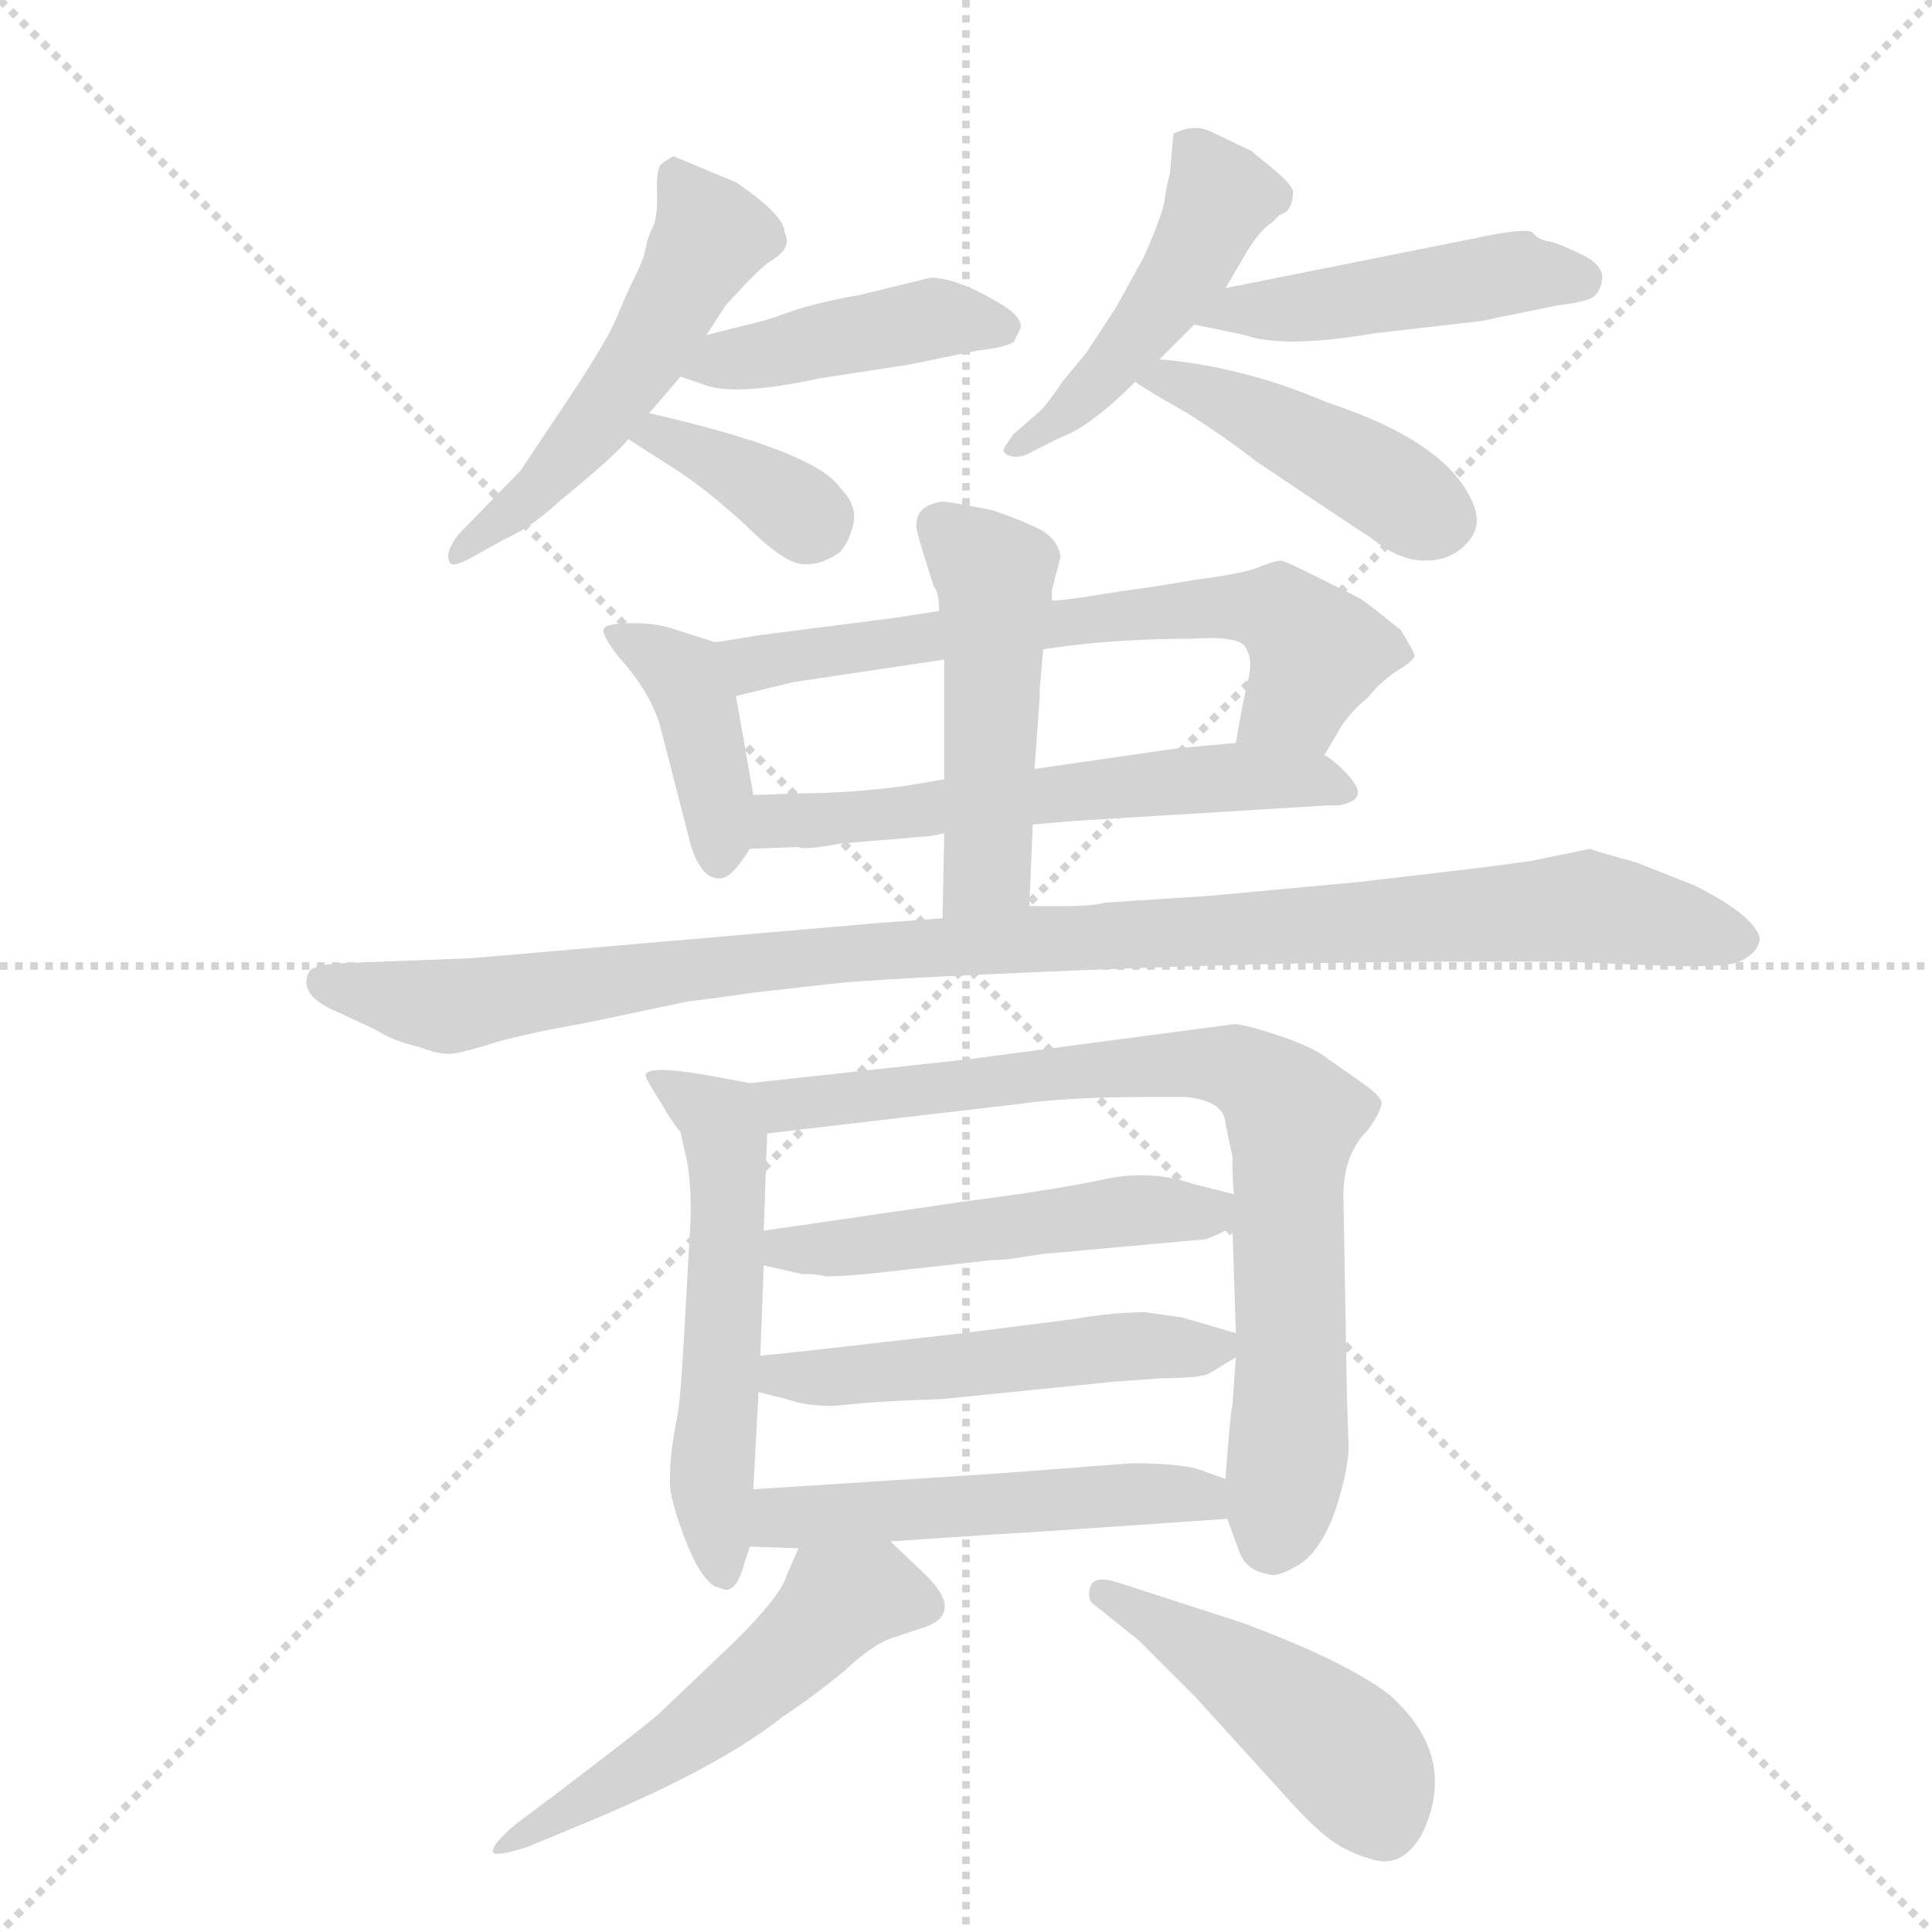 <svg version="1.1" viewBox="0 0 1024 1024" xmlns="http://www.w3.org/2000/svg">
  <g stroke="lightgray" stroke-dasharray="1,1" stroke-width="1" transform="scale(4, 4)">
    <line x1="0" y1="0" x2="256" y2="256"></line>
    <line x1="256" y1="0" x2="0" y2="256"></line>
    <line x1="128" y1="0" x2="128" y2="256"></line>
    <line x1="0" y1="128" x2="256" y2="128"></line>
  </g>
  <g transform="scale(0.92, -0.92) translate(60, -900)">
    <style type="text/css">
      
        @keyframes keyframes0 {
          from {
            stroke: blue;
            stroke-dashoffset: 533;
            stroke-width: 128;
          }
          63% {
            animation-timing-function: step-end;
            stroke: blue;
            stroke-dashoffset: 0;
            stroke-width: 128;
          }
          to {
            stroke: black;
            stroke-width: 1024;
          }
        }
        #make-me-a-hanzi-animation-0 {
          animation: keyframes0 0.684s both;
          animation-delay: 0s;
          animation-timing-function: linear;
        }
      
        @keyframes keyframes1 {
          from {
            stroke: blue;
            stroke-dashoffset: 438;
            stroke-width: 128;
          }
          59% {
            animation-timing-function: step-end;
            stroke: blue;
            stroke-dashoffset: 0;
            stroke-width: 128;
          }
          to {
            stroke: black;
            stroke-width: 1024;
          }
        }
        #make-me-a-hanzi-animation-1 {
          animation: keyframes1 0.606s both;
          animation-delay: 0.684s;
          animation-timing-function: linear;
        }
      
        @keyframes keyframes2 {
          from {
            stroke: blue;
            stroke-dashoffset: 372;
            stroke-width: 128;
          }
          55% {
            animation-timing-function: step-end;
            stroke: blue;
            stroke-dashoffset: 0;
            stroke-width: 128;
          }
          to {
            stroke: black;
            stroke-width: 1024;
          }
        }
        #make-me-a-hanzi-animation-2 {
          animation: keyframes2 0.553s both;
          animation-delay: 1.29s;
          animation-timing-function: linear;
        }
      
        @keyframes keyframes3 {
          from {
            stroke: blue;
            stroke-dashoffset: 480;
            stroke-width: 128;
          }
          61% {
            animation-timing-function: step-end;
            stroke: blue;
            stroke-dashoffset: 0;
            stroke-width: 128;
          }
          to {
            stroke: black;
            stroke-width: 1024;
          }
        }
        #make-me-a-hanzi-animation-3 {
          animation: keyframes3 0.641s both;
          animation-delay: 1.843s;
          animation-timing-function: linear;
        }
      
        @keyframes keyframes4 {
          from {
            stroke: blue;
            stroke-dashoffset: 472;
            stroke-width: 128;
          }
          61% {
            animation-timing-function: step-end;
            stroke: blue;
            stroke-dashoffset: 0;
            stroke-width: 128;
          }
          to {
            stroke: black;
            stroke-width: 1024;
          }
        }
        #make-me-a-hanzi-animation-4 {
          animation: keyframes4 0.634s both;
          animation-delay: 2.484s;
          animation-timing-function: linear;
        }
      
        @keyframes keyframes5 {
          from {
            stroke: blue;
            stroke-dashoffset: 448;
            stroke-width: 128;
          }
          59% {
            animation-timing-function: step-end;
            stroke: blue;
            stroke-dashoffset: 0;
            stroke-width: 128;
          }
          to {
            stroke: black;
            stroke-width: 1024;
          }
        }
        #make-me-a-hanzi-animation-5 {
          animation: keyframes5 0.615s both;
          animation-delay: 3.118s;
          animation-timing-function: linear;
        }
      
        @keyframes keyframes6 {
          from {
            stroke: blue;
            stroke-dashoffset: 413;
            stroke-width: 128;
          }
          57% {
            animation-timing-function: step-end;
            stroke: blue;
            stroke-dashoffset: 0;
            stroke-width: 128;
          }
          to {
            stroke: black;
            stroke-width: 1024;
          }
        }
        #make-me-a-hanzi-animation-6 {
          animation: keyframes6 0.586s both;
          animation-delay: 3.732s;
          animation-timing-function: linear;
        }
      
        @keyframes keyframes7 {
          from {
            stroke: blue;
            stroke-dashoffset: 676;
            stroke-width: 128;
          }
          69% {
            animation-timing-function: step-end;
            stroke: blue;
            stroke-dashoffset: 0;
            stroke-width: 128;
          }
          to {
            stroke: black;
            stroke-width: 1024;
          }
        }
        #make-me-a-hanzi-animation-7 {
          animation: keyframes7 0.8s both;
          animation-delay: 4.318s;
          animation-timing-function: linear;
        }
      
        @keyframes keyframes8 {
          from {
            stroke: blue;
            stroke-dashoffset: 594;
            stroke-width: 128;
          }
          66% {
            animation-timing-function: step-end;
            stroke: blue;
            stroke-dashoffset: 0;
            stroke-width: 128;
          }
          to {
            stroke: black;
            stroke-width: 1024;
          }
        }
        #make-me-a-hanzi-animation-8 {
          animation: keyframes8 0.733s both;
          animation-delay: 5.118s;
          animation-timing-function: linear;
        }
      
        @keyframes keyframes9 {
          from {
            stroke: blue;
            stroke-dashoffset: 497;
            stroke-width: 128;
          }
          62% {
            animation-timing-function: step-end;
            stroke: blue;
            stroke-dashoffset: 0;
            stroke-width: 128;
          }
          to {
            stroke: black;
            stroke-width: 1024;
          }
        }
        #make-me-a-hanzi-animation-9 {
          animation: keyframes9 0.654s both;
          animation-delay: 5.852s;
          animation-timing-function: linear;
        }
      
        @keyframes keyframes10 {
          from {
            stroke: blue;
            stroke-dashoffset: 1077;
            stroke-width: 128;
          }
          78% {
            animation-timing-function: step-end;
            stroke: blue;
            stroke-dashoffset: 0;
            stroke-width: 128;
          }
          to {
            stroke: black;
            stroke-width: 1024;
          }
        }
        #make-me-a-hanzi-animation-10 {
          animation: keyframes10 1.126s both;
          animation-delay: 6.506s;
          animation-timing-function: linear;
        }
      
        @keyframes keyframes11 {
          from {
            stroke: blue;
            stroke-dashoffset: 566;
            stroke-width: 128;
          }
          65% {
            animation-timing-function: step-end;
            stroke: blue;
            stroke-dashoffset: 0;
            stroke-width: 128;
          }
          to {
            stroke: black;
            stroke-width: 1024;
          }
        }
        #make-me-a-hanzi-animation-11 {
          animation: keyframes11 0.711s both;
          animation-delay: 7.633s;
          animation-timing-function: linear;
        }
      
        @keyframes keyframes12 {
          from {
            stroke: blue;
            stroke-dashoffset: 819;
            stroke-width: 128;
          }
          73% {
            animation-timing-function: step-end;
            stroke: blue;
            stroke-dashoffset: 0;
            stroke-width: 128;
          }
          to {
            stroke: black;
            stroke-width: 1024;
          }
        }
        #make-me-a-hanzi-animation-12 {
          animation: keyframes12 0.917s both;
          animation-delay: 8.343s;
          animation-timing-function: linear;
        }
      
        @keyframes keyframes13 {
          from {
            stroke: blue;
            stroke-dashoffset: 519;
            stroke-width: 128;
          }
          63% {
            animation-timing-function: step-end;
            stroke: blue;
            stroke-dashoffset: 0;
            stroke-width: 128;
          }
          to {
            stroke: black;
            stroke-width: 1024;
          }
        }
        #make-me-a-hanzi-animation-13 {
          animation: keyframes13 0.672s both;
          animation-delay: 9.26s;
          animation-timing-function: linear;
        }
      
        @keyframes keyframes14 {
          from {
            stroke: blue;
            stroke-dashoffset: 519;
            stroke-width: 128;
          }
          63% {
            animation-timing-function: step-end;
            stroke: blue;
            stroke-dashoffset: 0;
            stroke-width: 128;
          }
          to {
            stroke: black;
            stroke-width: 1024;
          }
        }
        #make-me-a-hanzi-animation-14 {
          animation: keyframes14 0.672s both;
          animation-delay: 9.932s;
          animation-timing-function: linear;
        }
      
        @keyframes keyframes15 {
          from {
            stroke: blue;
            stroke-dashoffset: 525;
            stroke-width: 128;
          }
          63% {
            animation-timing-function: step-end;
            stroke: blue;
            stroke-dashoffset: 0;
            stroke-width: 128;
          }
          to {
            stroke: black;
            stroke-width: 1024;
          }
        }
        #make-me-a-hanzi-animation-15 {
          animation: keyframes15 0.677s both;
          animation-delay: 10.605s;
          animation-timing-function: linear;
        }
      
        @keyframes keyframes16 {
          from {
            stroke: blue;
            stroke-dashoffset: 548;
            stroke-width: 128;
          }
          64% {
            animation-timing-function: step-end;
            stroke: blue;
            stroke-dashoffset: 0;
            stroke-width: 128;
          }
          to {
            stroke: black;
            stroke-width: 1024;
          }
        }
        #make-me-a-hanzi-animation-16 {
          animation: keyframes16 0.696s both;
          animation-delay: 11.282s;
          animation-timing-function: linear;
        }
      
        @keyframes keyframes17 {
          from {
            stroke: blue;
            stroke-dashoffset: 469;
            stroke-width: 128;
          }
          60% {
            animation-timing-function: step-end;
            stroke: blue;
            stroke-dashoffset: 0;
            stroke-width: 128;
          }
          to {
            stroke: black;
            stroke-width: 1024;
          }
        }
        #make-me-a-hanzi-animation-17 {
          animation: keyframes17 0.632s both;
          animation-delay: 11.978s;
          animation-timing-function: linear;
        }
      
    </style>
    
      <path d="M 347 707 L 358 724 L 371 738 Q 380 747 383 749 Q 397 757 392 766 Q 392 776 364 795 L 328 810 Q 324 808 321 805.5 Q 318 803 318.5 789 Q 319 775 316 769 Q 313 763 312 757 Q 311 751 306 741 Q 301 731 295 716.5 Q 289 702 262 662 L 240 629 L 204 592 Q 195 580 200 575 Q 203 574 212 579 L 230 589 Q 246 596 262 611 Q 295 638 302 647 L 314 662 Q 321 670 332 683 L 347 707 Z" fill="lightgray"></path>
    
      <path d="M 332 683 L 344 679 Q 361 671 412 682 L 464 690 L 503 698 Q 520 700 524 703 L 528 711 Q 529 717 518 724 Q 492 740 476 740 L 435 730 Q 417 727 400 722 Q 383 716 379 715 L 347 707 C 318 700 304 692 332 683 Z" fill="lightgray"></path>
    
      <path d="M 302 647 Q 308 643 327 631 Q 346 619 369 598 Q 391 576 402 575 Q 413 574 424 582 Q 430 589 432 600 Q 433 610 424 619 Q 410 640 314 662 C 285 669 277 663 302 647 Z" fill="lightgray"></path>
    
      <path d="M 646 734 L 656 751 Q 665 767 673 772 L 677 776 L 681 778 Q 685 782 685 790 Q 683 795 672.5 803.5 Q 662 812 661 813 L 638 824 Q 628 829 616 823 L 614 800 Q 612 793 611 785 Q 610 777 599 752 L 583 723 L 566 697 L 552 680 Q 544 668 539 663 L 524 650 Q 518 642 518 640 L 520 638 Q 527 635 535 640 L 551 648 Q 568 654 594 680 L 608 693 L 628 713 L 646 734 Z" fill="lightgray"></path>
    
      <path d="M 791 763 L 646 734 C 617 728 599 719 628 713 L 657 707 Q 679 699 732 708 L 793 715 L 837 724 Q 854 726 858 729 Q 862 732 863 739 Q 864 746 854 752 Q 838 760 832 761 Q 826 762 823 766 Q 819 769 791 763 Z" fill="lightgray"></path>
    
      <path d="M 594 680 Q 601 675 624 662 Q 646 648 664 634 Q 710 603 730 590 Q 746 577 761 577 Q 776 577 785 587 Q 794 596 789 609 Q 775 645 705 668 Q 656 689 608 693 C 578 696 569 697 594 680 Z" fill="lightgray"></path>
    
      <path d="M 374 442 L 364 499 C 359 528 359 528 352 530 L 330 537 Q 319 541 305 541 Q 290 541 288 538 Q 286 535 296 522 Q 316 500 321 479 L 338 413 Q 344 394 354 394 Q 361 393 372 411 L 374 442 Z" fill="lightgray"></path>
    
      <path d="M 364 499 L 397 507 L 484 520 L 541 526 L 556 528 Q 589 532 626 532 Q 656 534 658 526 Q 662 520 659 508 Q 656 496 652 472 C 647 442 688 439 703 465 L 713 482 Q 721 493 728 498 Q 734 506 744 513 Q 754 519 755 522 Q 755 524 747 537 Q 731 550 724 555 L 696 569 Q 680 577 678 577 Q 675 577 667 574 Q 659 570 629 566 Q 599 561 597 561 L 577 558 Q 553 554 546 554 L 481 548 L 455 544 L 377 534 Q 353 530 352 530 C 322 525 335 492 364 499 Z" fill="lightgray"></path>
    
      <path d="M 484 451 L 460 447 Q 428 443 403 443 L 374 442 C 344 441 342 410 372 411 L 400 412 Q 403 410 424 414 L 472 418 Q 476 418 484 420 L 535 425 L 558 427 L 705 436 L 711 436 Q 730 439 717 453 Q 710 461 703 465 L 652 472 L 619 469 L 536 457 L 484 451 Z" fill="lightgray"></path>
    
      <path d="M 484 520 L 484 451 L 484 420 L 483 371 C 482 341 532 348 533 378 L 535 425 L 536 457 L 539 499 L 539 503 L 541 526 L 546 554 L 546 560 L 551 579 Q 550 588 541 594 Q 532 599 512 606 Q 487 611 483 611 Q 468 609 468 598 Q 467 597 472 581 L 478 562 Q 481 559 481 548 L 484 520 Z" fill="lightgray"></path>
    
      <path d="M 483 371 L 443 368 L 212 348 L 135 345 Q 120 344 118 340 Q 112 328 130 319 L 156 307 Q 167 300 181 297 Q 194 292 201 293 Q 208 294 224 299 Q 240 304 279 311 L 336 323 Q 353 325 373 328 L 417 333 Q 441 336 562 341 Q 683 346 788 346 L 841 346 L 890 344 Q 933 342 942 346 Q 951 350 953 356 Q 956 361 947 370 Q 938 379 916 390 L 883 403 Q 858 410 856 411 L 822 404 L 792 400 L 724 392 L 638 384 L 577 380 Q 569 378 555 378 L 533 378 L 483 371 Z" fill="lightgray"></path>
    
      <path d="M 380 191 L 382 247 C 383 274 383 274 372 276 L 356 279 Q 314 287 312 281 Q 311 280 320 266 Q 328 252 332 248 L 336 230 Q 338 218 338 200 L 334 129 Q 332 92 330 83 Q 328 73 327 65 Q 326 57 326 48 Q 325 39 334 15 Q 343 -9 352 -14 L 358 -16 Q 365 -16 369 0 L 372 9 L 374 42 L 377 98 L 378 119 L 380 171 L 380 191 Z" fill="lightgray"></path>
    
      <path d="M 646 253 Q 646 252 650 234 Q 650 218 651 212 L 650 193 L 652 132 L 652 118 L 650 90 Q 649 89 646 48 L 647 25 L 654 6 Q 658 -5 671 -7 Q 676 -9 689 -1 Q 701 7 709 29 Q 716 50 717 65 L 716 94 L 714 208 Q 713 234 728 249 Q 736 260 736 265 Q 735 269 725 276 L 705 290 Q 698 296 678 303 Q 657 310 651 310 L 500 290 L 372 276 C 342 273 352 244 382 247 L 527 264 Q 555 268 602 268 L 623 268 Q 645 266 646 253 Z" fill="lightgray"></path>
    
      <path d="M 651 212 L 627 218 Q 604 226 578 221 Q 551 215 497 208 L 380 191 C 350 187 351 178 380 171 L 402 166 Q 411 166 414 165 Q 416 164 439 166 L 511 174 Q 517 174 524 175 Q 530 176 537 177 Q 543 178 546 178 L 634 186 Q 636 186 650 193 C 676 206 676 206 651 212 Z" fill="lightgray"></path>
    
      <path d="M 652 132 L 621 141 L 600 144 Q 581 144 558 140 L 495 132 L 407 122 Q 389 120 378 119 C 348 116 348 105 377 98 L 393 94 Q 404 90 420 90 L 441 92 Q 455 93 483 94 L 582 104 L 610 106 Q 632 106 637 109 L 652 118 C 668 127 668 127 652 132 Z" fill="lightgray"></path>
    
      <path d="M 646 48 L 629 54 Q 617 57 592 57 L 513 51 L 374 42 C 344 40 342 10 372 9 L 400 8 L 453 12 L 513 16 Q 515 16 560 19 L 647 25 C 677 27 674 38 646 48 Z" fill="lightgray"></path>
    
      <path d="M 400 8 L 393 -8 Q 390 -19 364 -45 L 321 -86 Q 315 -92 261 -133 L 237 -151 Q 223 -163 224 -167 Q 225 -170 244 -164 L 268 -154 Q 352 -120 391 -89 Q 409 -77 426 -63 Q 442 -48 453 -44 L 474 -37 Q 494 -29 475 -9 L 453 12 C 431 33 412 35 400 8 Z" fill="lightgray"></path>
    
      <path d="M 596 -45 L 629 -78 L 678 -132 Q 693 -149 704 -158 Q 715 -167 731.5 -171.5 Q 748 -176 759 -157 Q 781 -112 740 -76 Q 715 -57 656 -35 L 585 -12 Q 570 -7 568 -14.5 Q 566 -22 571 -25 L 596 -45 Z" fill="lightgray"></path>
    
    
      <clipPath id="make-me-a-hanzi-clip-0">
        <path d="M 347 707 L 358 724 L 371 738 Q 380 747 383 749 Q 397 757 392 766 Q 392 776 364 795 L 328 810 Q 324 808 321 805.5 Q 318 803 318.5 789 Q 319 775 316 769 Q 313 763 312 757 Q 311 751 306 741 Q 301 731 295 716.5 Q 289 702 262 662 L 240 629 L 204 592 Q 195 580 200 575 Q 203 574 212 579 L 230 589 Q 246 596 262 611 Q 295 638 302 647 L 314 662 Q 321 670 332 683 L 347 707 Z"></path>
      </clipPath>
      <path clip-path="url(#make-me-a-hanzi-clip-0)" d="M 330 799 L 350 764 L 315 701 L 260 628 L 205 580" fill="none" id="make-me-a-hanzi-animation-0" stroke-dasharray="405 810" stroke-linecap="round"></path>
    
      <clipPath id="make-me-a-hanzi-clip-1">
        <path d="M 332 683 L 344 679 Q 361 671 412 682 L 464 690 L 503 698 Q 520 700 524 703 L 528 711 Q 529 717 518 724 Q 492 740 476 740 L 435 730 Q 417 727 400 722 Q 383 716 379 715 L 347 707 C 318 700 304 692 332 683 Z"></path>
      </clipPath>
      <path clip-path="url(#make-me-a-hanzi-clip-1)" d="M 340 686 L 475 716 L 518 711" fill="none" id="make-me-a-hanzi-animation-1" stroke-dasharray="310 620" stroke-linecap="round"></path>
    
      <clipPath id="make-me-a-hanzi-clip-2">
        <path d="M 302 647 Q 308 643 327 631 Q 346 619 369 598 Q 391 576 402 575 Q 413 574 424 582 Q 430 589 432 600 Q 433 610 424 619 Q 410 640 314 662 C 285 669 277 663 302 647 Z"></path>
      </clipPath>
      <path clip-path="url(#make-me-a-hanzi-clip-2)" d="M 309 648 L 323 650 L 343 640 L 409 596" fill="none" id="make-me-a-hanzi-animation-2" stroke-dasharray="244 488" stroke-linecap="round"></path>
    
      <clipPath id="make-me-a-hanzi-clip-3">
        <path d="M 646 734 L 656 751 Q 665 767 673 772 L 677 776 L 681 778 Q 685 782 685 790 Q 683 795 672.5 803.5 Q 662 812 661 813 L 638 824 Q 628 829 616 823 L 614 800 Q 612 793 611 785 Q 610 777 599 752 L 583 723 L 566 697 L 552 680 Q 544 668 539 663 L 524 650 Q 518 642 518 640 L 520 638 Q 527 635 535 640 L 551 648 Q 568 654 594 680 L 608 693 L 628 713 L 646 734 Z"></path>
      </clipPath>
      <path clip-path="url(#make-me-a-hanzi-clip-3)" d="M 624 817 L 642 787 L 623 745 L 578 685 L 524 644" fill="none" id="make-me-a-hanzi-animation-3" stroke-dasharray="352 704" stroke-linecap="round"></path>
    
      <clipPath id="make-me-a-hanzi-clip-4">
        <path d="M 791 763 L 646 734 C 617 728 599 719 628 713 L 657 707 Q 679 699 732 708 L 793 715 L 837 724 Q 854 726 858 729 Q 862 732 863 739 Q 864 746 854 752 Q 838 760 832 761 Q 826 762 823 766 Q 819 769 791 763 Z"></path>
      </clipPath>
      <path clip-path="url(#make-me-a-hanzi-clip-4)" d="M 636 715 L 806 743 L 850 739" fill="none" id="make-me-a-hanzi-animation-4" stroke-dasharray="344 688" stroke-linecap="round"></path>
    
      <clipPath id="make-me-a-hanzi-clip-5">
        <path d="M 594 680 Q 601 675 624 662 Q 646 648 664 634 Q 710 603 730 590 Q 746 577 761 577 Q 776 577 785 587 Q 794 596 789 609 Q 775 645 705 668 Q 656 689 608 693 C 578 696 569 697 594 680 Z"></path>
      </clipPath>
      <path clip-path="url(#make-me-a-hanzi-clip-5)" d="M 599 681 L 614 682 L 652 667 L 771 601" fill="none" id="make-me-a-hanzi-animation-5" stroke-dasharray="320 640" stroke-linecap="round"></path>
    
      <clipPath id="make-me-a-hanzi-clip-6">
        <path d="M 374 442 L 364 499 C 359 528 359 528 352 530 L 330 537 Q 319 541 305 541 Q 290 541 288 538 Q 286 535 296 522 Q 316 500 321 479 L 338 413 Q 344 394 354 394 Q 361 393 372 411 L 374 442 Z"></path>
      </clipPath>
      <path clip-path="url(#make-me-a-hanzi-clip-6)" d="M 292 536 L 334 511 L 354 436 L 354 405" fill="none" id="make-me-a-hanzi-animation-6" stroke-dasharray="285 570" stroke-linecap="round"></path>
    
      <clipPath id="make-me-a-hanzi-clip-7">
        <path d="M 364 499 L 397 507 L 484 520 L 541 526 L 556 528 Q 589 532 626 532 Q 656 534 658 526 Q 662 520 659 508 Q 656 496 652 472 C 647 442 688 439 703 465 L 713 482 Q 721 493 728 498 Q 734 506 744 513 Q 754 519 755 522 Q 755 524 747 537 Q 731 550 724 555 L 696 569 Q 680 577 678 577 Q 675 577 667 574 Q 659 570 629 566 Q 599 561 597 561 L 577 558 Q 553 554 546 554 L 481 548 L 455 544 L 377 534 Q 353 530 352 530 C 322 525 335 492 364 499 Z"></path>
      </clipPath>
      <path clip-path="url(#make-me-a-hanzi-clip-7)" d="M 356 526 L 377 518 L 569 545 L 657 551 L 678 547 L 699 523 L 687 497 L 659 478" fill="none" id="make-me-a-hanzi-animation-7" stroke-dasharray="548 1096" stroke-linecap="round"></path>
    
      <clipPath id="make-me-a-hanzi-clip-8">
        <path d="M 484 451 L 460 447 Q 428 443 403 443 L 374 442 C 344 441 342 410 372 411 L 400 412 Q 403 410 424 414 L 472 418 Q 476 418 484 420 L 535 425 L 558 427 L 705 436 L 711 436 Q 730 439 717 453 Q 710 461 703 465 L 652 472 L 619 469 L 536 457 L 484 451 Z"></path>
      </clipPath>
      <path clip-path="url(#make-me-a-hanzi-clip-8)" d="M 379 418 L 396 428 L 601 449 L 656 453 L 713 445" fill="none" id="make-me-a-hanzi-animation-8" stroke-dasharray="466 932" stroke-linecap="round"></path>
    
      <clipPath id="make-me-a-hanzi-clip-9">
        <path d="M 484 520 L 484 451 L 484 420 L 483 371 C 482 341 532 348 533 378 L 535 425 L 536 457 L 539 499 L 539 503 L 541 526 L 546 554 L 546 560 L 551 579 Q 550 588 541 594 Q 532 599 512 606 Q 487 611 483 611 Q 468 609 468 598 Q 467 597 472 581 L 478 562 Q 481 559 481 548 L 484 520 Z"></path>
      </clipPath>
      <path clip-path="url(#make-me-a-hanzi-clip-9)" d="M 482 597 L 512 569 L 513 553 L 509 400 L 489 377" fill="none" id="make-me-a-hanzi-animation-9" stroke-dasharray="369 738" stroke-linecap="round"></path>
    
      <clipPath id="make-me-a-hanzi-clip-10">
        <path d="M 483 371 L 443 368 L 212 348 L 135 345 Q 120 344 118 340 Q 112 328 130 319 L 156 307 Q 167 300 181 297 Q 194 292 201 293 Q 208 294 224 299 Q 240 304 279 311 L 336 323 Q 353 325 373 328 L 417 333 Q 441 336 562 341 Q 683 346 788 346 L 841 346 L 890 344 Q 933 342 942 346 Q 951 350 953 356 Q 956 361 947 370 Q 938 379 916 390 L 883 403 Q 858 410 856 411 L 822 404 L 792 400 L 724 392 L 638 384 L 577 380 Q 569 378 555 378 L 533 378 L 483 371 Z"></path>
      </clipPath>
      <path clip-path="url(#make-me-a-hanzi-clip-10)" d="M 125 334 L 200 320 L 344 343 L 451 353 L 854 378 L 940 359" fill="none" id="make-me-a-hanzi-animation-10" stroke-dasharray="949 1898" stroke-linecap="round"></path>
    
      <clipPath id="make-me-a-hanzi-clip-11">
        <path d="M 380 191 L 382 247 C 383 274 383 274 372 276 L 356 279 Q 314 287 312 281 Q 311 280 320 266 Q 328 252 332 248 L 336 230 Q 338 218 338 200 L 334 129 Q 332 92 330 83 Q 328 73 327 65 Q 326 57 326 48 Q 325 39 334 15 Q 343 -9 352 -14 L 358 -16 Q 365 -16 369 0 L 372 9 L 374 42 L 377 98 L 378 119 L 380 171 L 380 191 Z"></path>
      </clipPath>
      <path clip-path="url(#make-me-a-hanzi-clip-11)" d="M 316 280 L 354 256 L 358 240 L 357 126 L 350 58 L 357 -8" fill="none" id="make-me-a-hanzi-animation-11" stroke-dasharray="438 876" stroke-linecap="round"></path>
    
      <clipPath id="make-me-a-hanzi-clip-12">
        <path d="M 646 253 Q 646 252 650 234 Q 650 218 651 212 L 650 193 L 652 132 L 652 118 L 650 90 Q 649 89 646 48 L 647 25 L 654 6 Q 658 -5 671 -7 Q 676 -9 689 -1 Q 701 7 709 29 Q 716 50 717 65 L 716 94 L 714 208 Q 713 234 728 249 Q 736 260 736 265 Q 735 269 725 276 L 705 290 Q 698 296 678 303 Q 657 310 651 310 L 500 290 L 372 276 C 342 273 352 244 382 247 L 527 264 Q 555 268 602 268 L 623 268 Q 645 266 646 253 Z"></path>
      </clipPath>
      <path clip-path="url(#make-me-a-hanzi-clip-12)" d="M 380 271 L 402 263 L 631 288 L 661 281 L 674 270 L 685 256 L 685 242 L 683 71 L 673 13" fill="none" id="make-me-a-hanzi-animation-12" stroke-dasharray="691 1382" stroke-linecap="round"></path>
    
      <clipPath id="make-me-a-hanzi-clip-13">
        <path d="M 651 212 L 627 218 Q 604 226 578 221 Q 551 215 497 208 L 380 191 C 350 187 351 178 380 171 L 402 166 Q 411 166 414 165 Q 416 164 439 166 L 511 174 Q 517 174 524 175 Q 530 176 537 177 Q 543 178 546 178 L 634 186 Q 636 186 650 193 C 676 206 676 206 651 212 Z"></path>
      </clipPath>
      <path clip-path="url(#make-me-a-hanzi-clip-13)" d="M 387 176 L 392 181 L 576 201 L 637 201 L 644 208" fill="none" id="make-me-a-hanzi-animation-13" stroke-dasharray="391 782" stroke-linecap="round"></path>
    
      <clipPath id="make-me-a-hanzi-clip-14">
        <path d="M 652 132 L 621 141 L 600 144 Q 581 144 558 140 L 495 132 L 407 122 Q 389 120 378 119 C 348 116 348 105 377 98 L 393 94 Q 404 90 420 90 L 441 92 Q 455 93 483 94 L 582 104 L 610 106 Q 632 106 637 109 L 652 118 C 668 127 668 127 652 132 Z"></path>
      </clipPath>
      <path clip-path="url(#make-me-a-hanzi-clip-14)" d="M 383 103 L 390 108 L 644 125" fill="none" id="make-me-a-hanzi-animation-14" stroke-dasharray="391 782" stroke-linecap="round"></path>
    
      <clipPath id="make-me-a-hanzi-clip-15">
        <path d="M 646 48 L 629 54 Q 617 57 592 57 L 513 51 L 374 42 C 344 40 342 10 372 9 L 400 8 L 453 12 L 513 16 Q 515 16 560 19 L 647 25 C 677 27 674 38 646 48 Z"></path>
      </clipPath>
      <path clip-path="url(#make-me-a-hanzi-clip-15)" d="M 379 14 L 398 27 L 599 40 L 633 38 L 639 30" fill="none" id="make-me-a-hanzi-animation-15" stroke-dasharray="397 794" stroke-linecap="round"></path>
    
      <clipPath id="make-me-a-hanzi-clip-16">
        <path d="M 400 8 L 393 -8 Q 390 -19 364 -45 L 321 -86 Q 315 -92 261 -133 L 237 -151 Q 223 -163 224 -167 Q 225 -170 244 -164 L 268 -154 Q 352 -120 391 -89 Q 409 -77 426 -63 Q 442 -48 453 -44 L 474 -37 Q 494 -29 475 -9 L 453 12 C 431 33 412 35 400 8 Z"></path>
      </clipPath>
      <path clip-path="url(#make-me-a-hanzi-clip-16)" d="M 470 -23 L 443 -17 L 422 -24 L 332 -104 L 227 -165" fill="none" id="make-me-a-hanzi-animation-16" stroke-dasharray="420 840" stroke-linecap="round"></path>
    
      <clipPath id="make-me-a-hanzi-clip-17">
        <path d="M 596 -45 L 629 -78 L 678 -132 Q 693 -149 704 -158 Q 715 -167 731.5 -171.5 Q 748 -176 759 -157 Q 781 -112 740 -76 Q 715 -57 656 -35 L 585 -12 Q 570 -7 568 -14.5 Q 566 -22 571 -25 L 596 -45 Z"></path>
      </clipPath>
      <path clip-path="url(#make-me-a-hanzi-clip-17)" d="M 575 -18 L 655 -64 L 705 -101 L 722 -117 L 737 -149" fill="none" id="make-me-a-hanzi-animation-17" stroke-dasharray="341 682" stroke-linecap="round"></path>
    
  </g>
</svg>